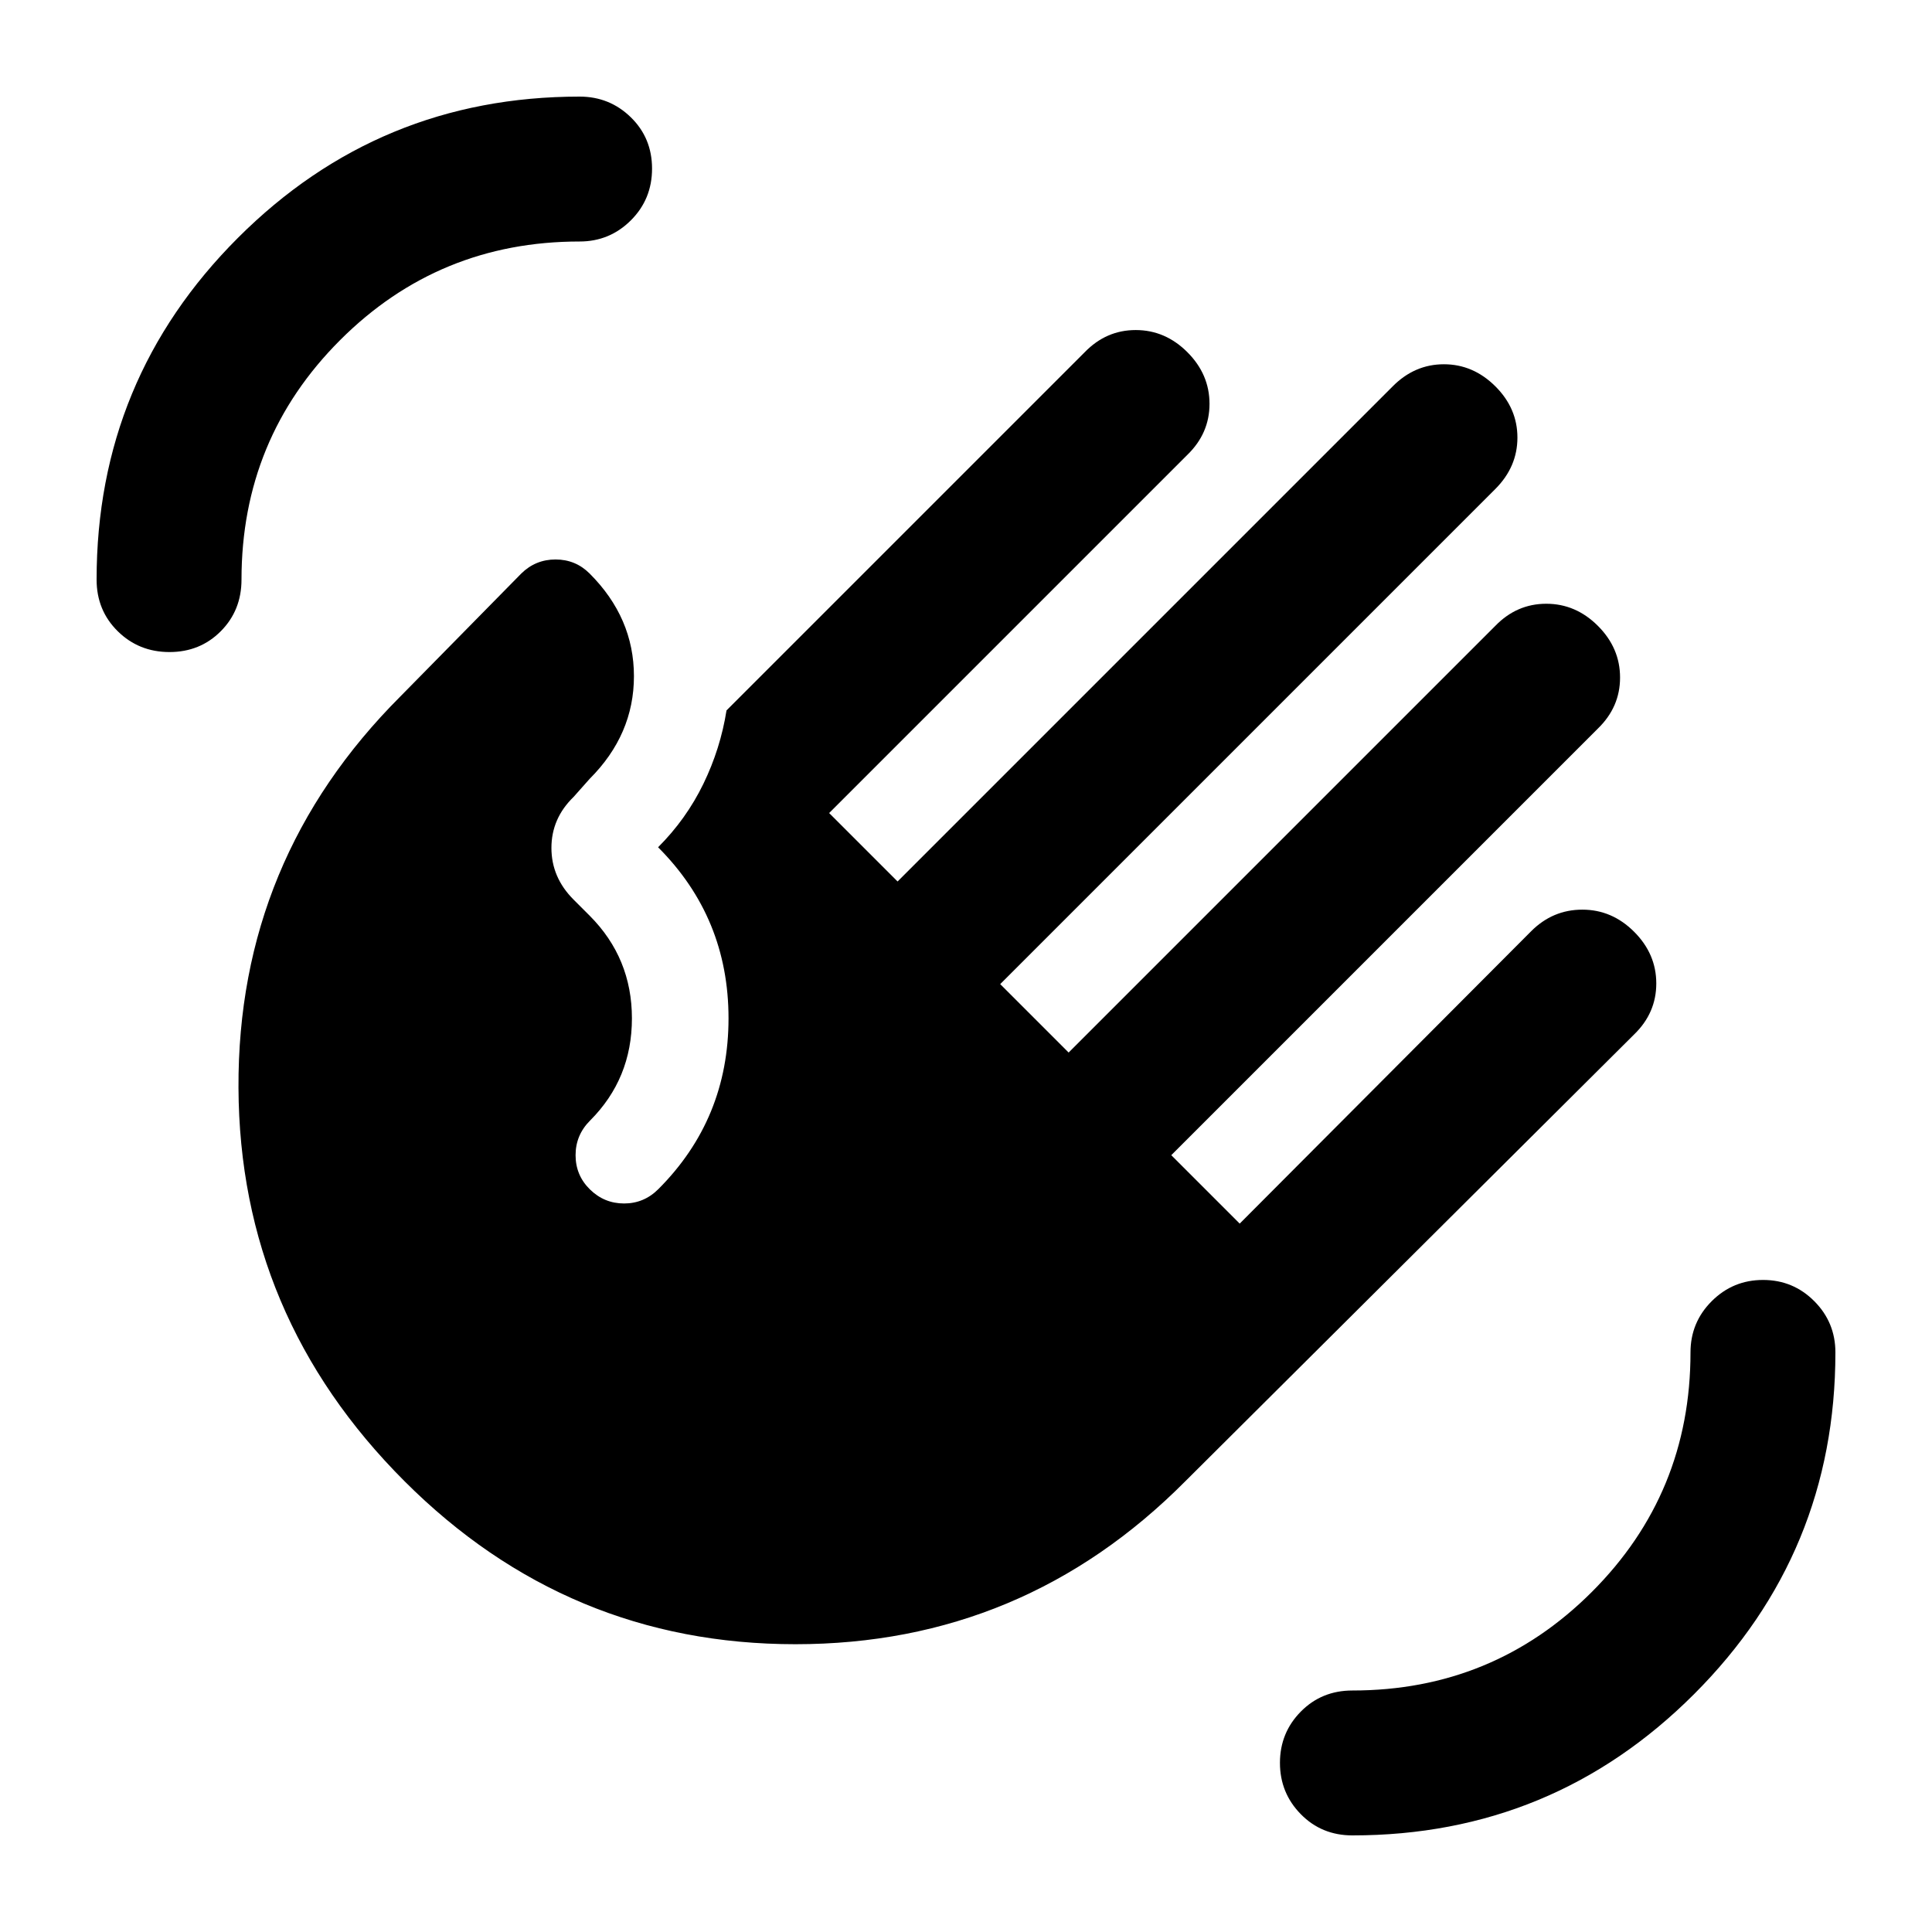 <svg xmlns="http://www.w3.org/2000/svg" height="20" viewBox="0 -960 960 960" width="20"><path d="M672-48q-15.3 0-25.65-10.552Q636-69.103 636-84.052 636-99 646.35-109.5T672-120q70 0 119-49t49-119q0-14.927 10.552-25.463Q861.103-324 876.052-324 891-324 901.5-313.463 912-302.927 912-288q0 99.585-70.207 169.793Q771.585-48 672-48ZM84.21-636Q69-636 58.5-646.35T48-672q0-99.585 70.207-169.793Q188.415-912 288-912q14.927 0 25.463 10.289Q324-891.421 324-876.211 324-861 313.463-850.5 302.927-840 288-840q-70 0-119 49t-49 119q0 15.3-10.289 25.65Q99.421-636 84.211-636ZM201-224q-82-82-82.5-195.5T199-614l60-61q7.105-7 17.053-7Q286-682 293-675q22 22 22 51t-22 51l-8 9q-11 10.667-11 25.333Q274-524 285-513l8 8q21 21.06 21 51.03 0 29.97-20.8 50.77Q286-396 286-386t7.116 17q7.117 7 17 7 9.884 0 17.016-7.132Q362-404 362-454q0-50-35-85 14-14 22.5-31.5T361-607l178-178q10.667-11 25.333-11Q579-796 590-785q11 11 11 25.667 0 14.666-11 25.333L412-556l34 34 246-246q10.909-11 25.455-11Q732-779 743-768.071q11 10.928 11 25.5Q754-728 743-717L497-471l34 34 212-212q10.667-11 25.333-11Q783-660 794-649q11 11 11 25.667 0 14.666-11 25.333L582-386l34 34 144.783-145.241Q771.507-508 786.254-508 801-508 812-497q11 11 11 25.667 0 14.666-11 25.333L589-224q-80.51 81-193.755 81Q282-143 201-224Z"/></svg>